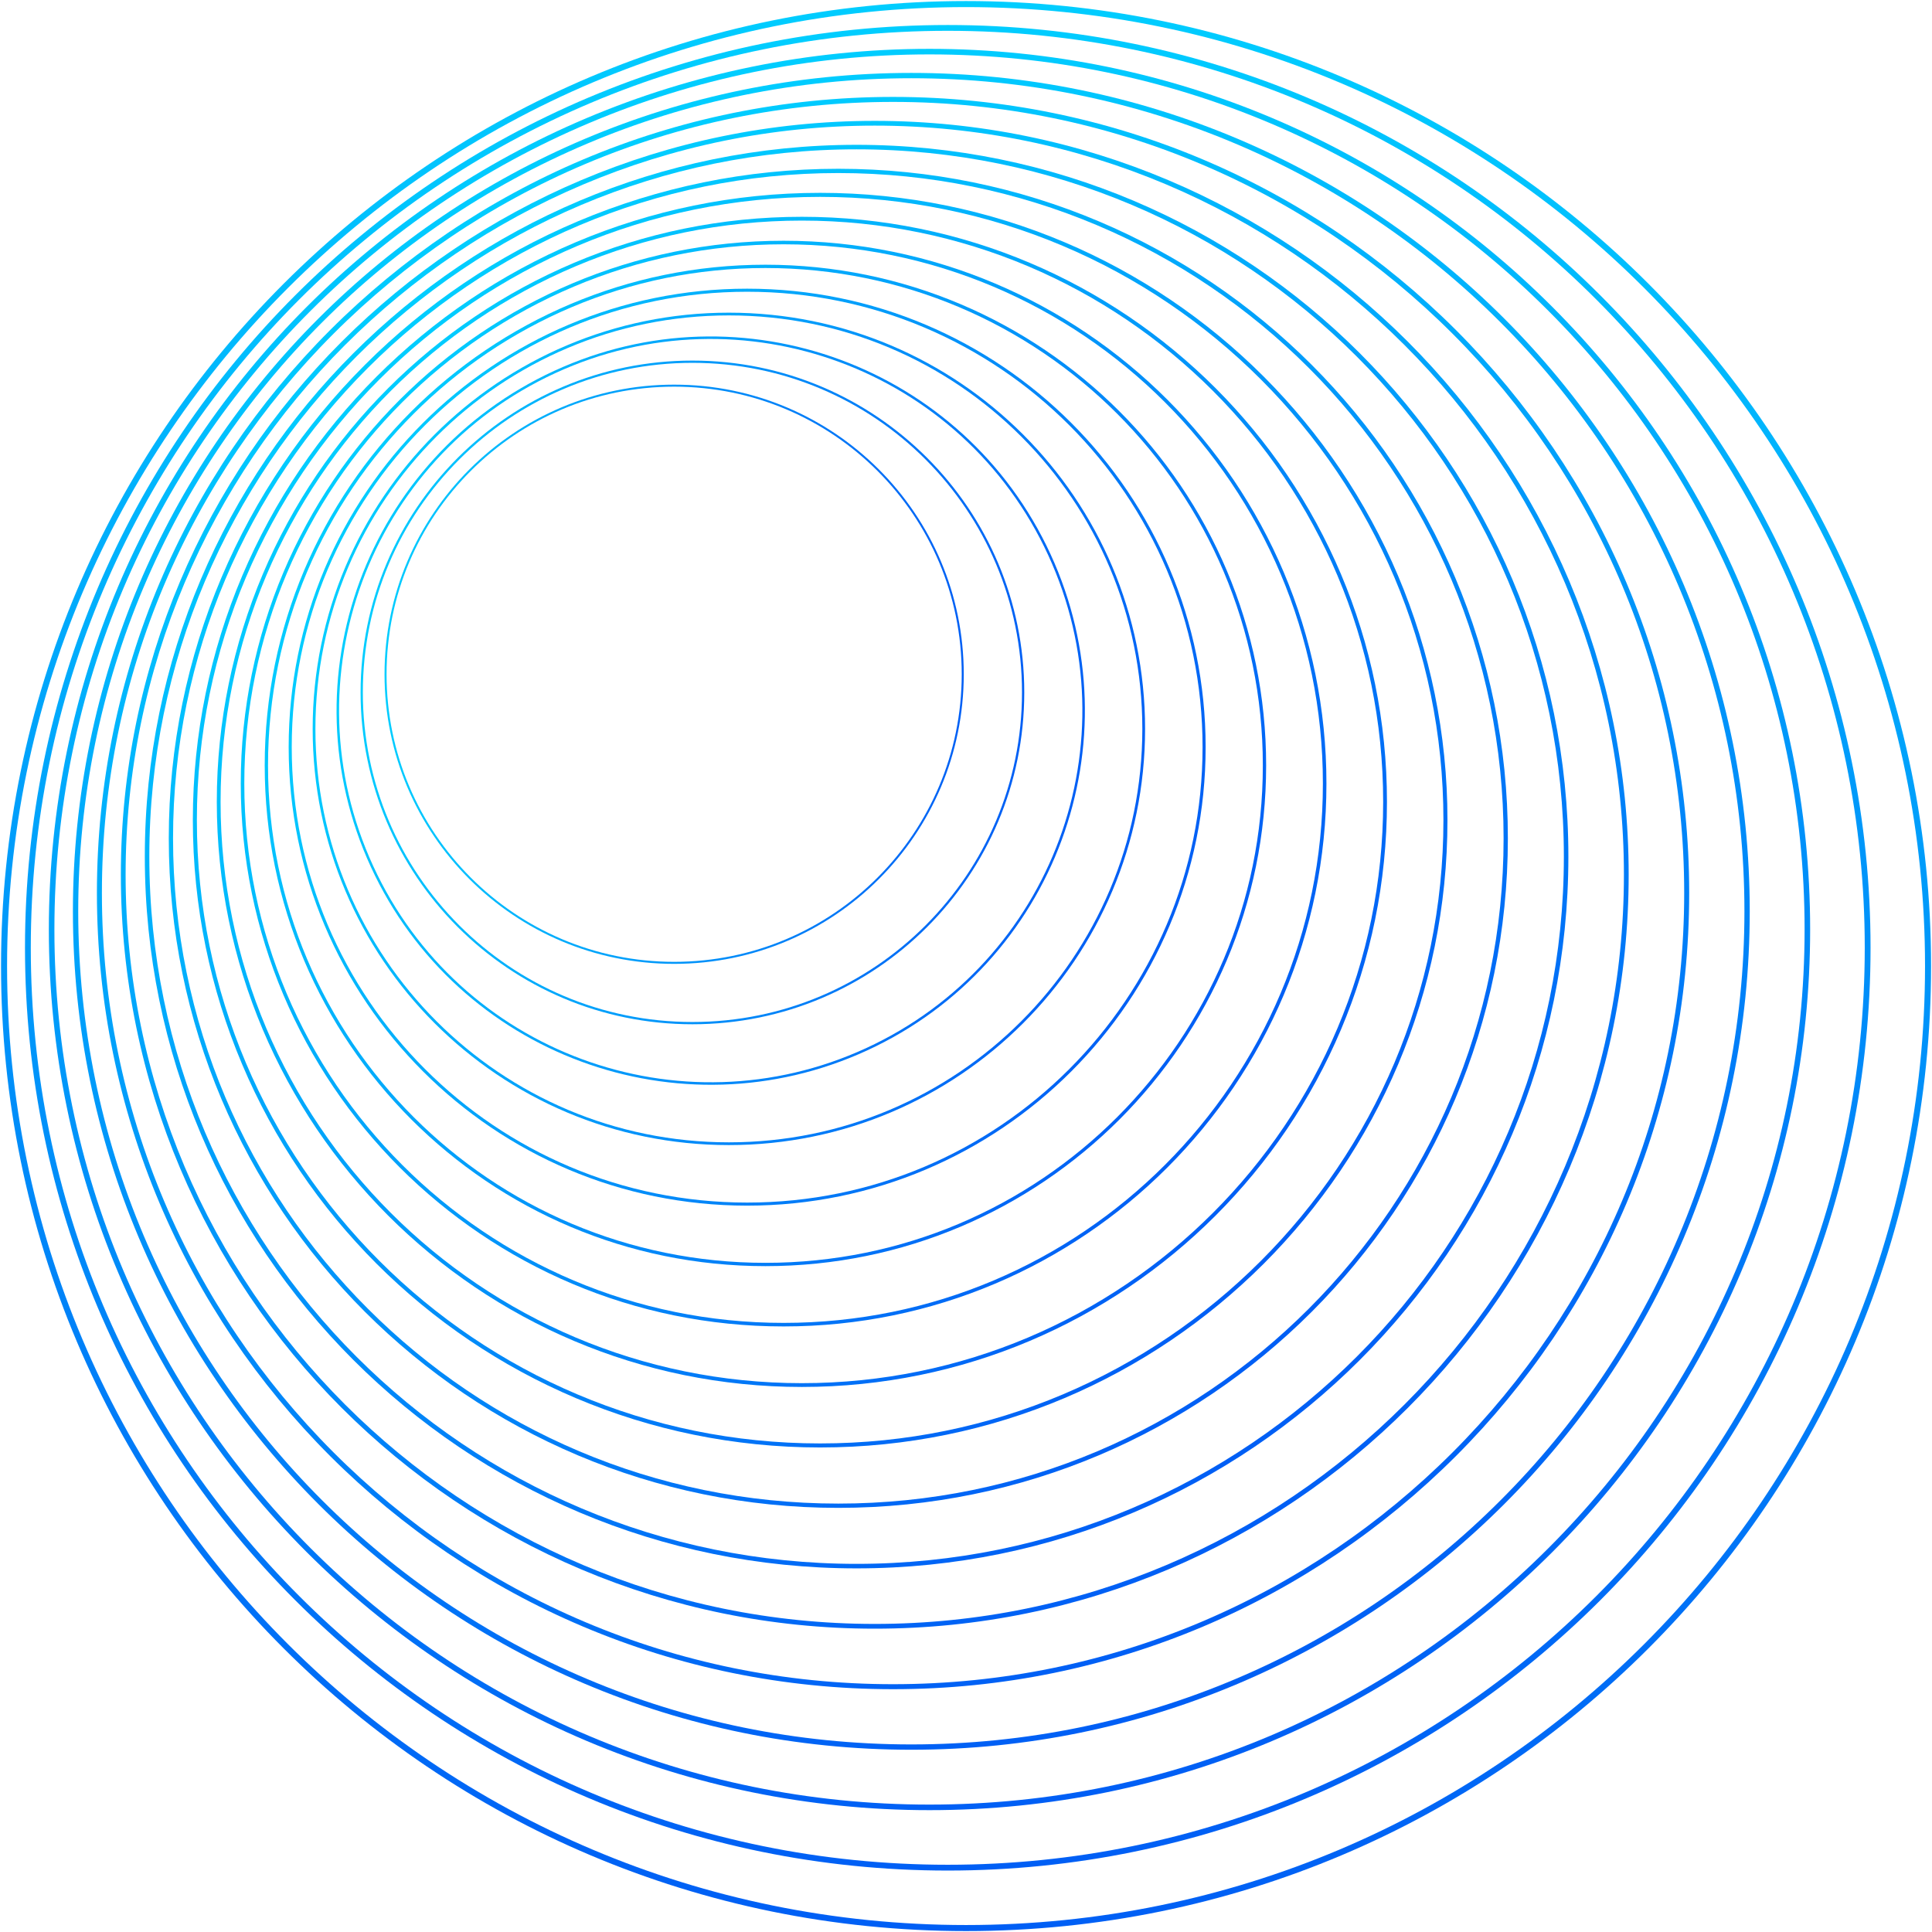 <svg width="240" height="240" viewBox="0 0 240 240" fill="none" xmlns="http://www.w3.org/2000/svg">
<g clip-path="url(#clip0_2554_5823)">
<path d="M120.006 239.509C186.006 239.509 239.509 186.006 239.509 120.007C239.509 54.008 186.006 0.505 120.006 0.505C54.007 0.505 0.504 54.008 0.504 120.007C0.504 186.006 54.007 239.509 120.006 239.509Z" stroke="url(#paint0_linear_2554_5823)" stroke-width="0.75" stroke-miterlimit="10"/>
<path d="M117.736 232.007C180.846 232.007 232.006 180.846 232.006 117.736C232.006 54.627 180.846 3.466 117.736 3.466C54.626 3.466 3.465 54.627 3.465 117.736C3.465 180.846 54.626 232.007 117.736 232.007Z" stroke="url(#paint1_linear_2554_5823)" stroke-width="0.72" stroke-miterlimit="10"/>
<path d="M115.465 224.518C175.693 224.518 224.518 175.693 224.518 115.465C224.518 55.237 175.693 6.413 115.465 6.413C55.237 6.413 6.413 55.237 6.413 115.465C6.413 175.693 55.237 224.518 115.465 224.518Z" stroke="url(#paint2_linear_2554_5823)" stroke-width="0.69" stroke-miterlimit="10"/>
<path d="M113.208 217.029C170.547 217.029 217.029 170.547 217.029 113.208C217.029 55.87 170.547 9.388 113.208 9.388C55.869 9.388 9.387 55.87 9.387 113.208C9.387 170.547 55.869 217.029 113.208 217.029Z" stroke="url(#paint3_linear_2554_5823)" stroke-width="0.66" stroke-miterlimit="10"/>
<path d="M110.938 209.527C165.387 209.527 209.527 165.387 209.527 110.938C209.527 56.489 165.387 12.349 110.938 12.349C56.489 12.349 12.349 56.489 12.349 110.938C12.349 165.387 56.489 209.527 110.938 209.527Z" stroke="url(#paint4_linear_2554_5823)" stroke-width="0.62" stroke-miterlimit="10"/>
<path d="M108.667 202.025C160.227 202.025 202.024 160.227 202.024 108.667C202.024 57.107 160.227 15.31 108.667 15.31C57.107 15.31 15.309 57.107 15.309 108.667C15.309 160.227 57.107 202.025 108.667 202.025Z" stroke="url(#paint5_linear_2554_5823)" stroke-width="0.59" stroke-miterlimit="10"/>
<path d="M106.41 194.549C155.088 194.549 194.549 155.088 194.549 106.41C194.549 57.732 155.088 18.27 106.41 18.27C57.732 18.27 18.27 57.732 18.27 106.41C18.27 155.088 57.732 194.549 106.41 194.549Z" stroke="url(#paint6_linear_2554_5823)" stroke-width="0.56" stroke-miterlimit="10"/>
<path d="M104.139 187.047C149.928 187.047 187.047 149.928 187.047 104.139C187.047 58.351 149.928 21.231 104.139 21.231C58.351 21.231 21.231 58.351 21.231 104.139C21.231 149.928 58.351 187.047 104.139 187.047Z" stroke="url(#paint7_linear_2554_5823)" stroke-width="0.53" stroke-miterlimit="10"/>
<path d="M101.882 179.559C144.781 179.559 179.558 144.782 179.558 101.882C179.558 58.983 144.781 24.206 101.882 24.206C58.983 24.206 24.206 58.983 24.206 101.882C24.206 144.782 58.983 179.559 101.882 179.559Z" stroke="url(#paint8_linear_2554_5823)" stroke-width="0.5" stroke-miterlimit="10"/>
<path d="M99.612 172.057C139.622 172.057 172.057 139.622 172.057 99.612C172.057 59.602 139.622 27.167 99.612 27.167C59.602 27.167 27.167 59.602 27.167 99.612C27.167 139.622 59.602 172.057 99.612 172.057Z" stroke="url(#paint9_linear_2554_5823)" stroke-width="0.47" stroke-miterlimit="10"/>
<path d="M97.341 164.554C134.462 164.554 164.554 134.462 164.554 97.341C164.554 60.22 134.462 30.128 97.341 30.128C60.22 30.128 30.128 60.22 30.128 97.341C30.128 134.462 60.22 164.554 97.341 164.554Z" stroke="url(#paint10_linear_2554_5823)" stroke-width="0.44" stroke-miterlimit="10"/>
<path d="M95.084 157.079C129.323 157.079 157.079 129.323 157.079 95.084C157.079 60.845 129.323 33.089 95.084 33.089C60.845 33.089 33.089 60.845 33.089 95.084C33.089 129.323 60.845 157.079 95.084 157.079Z" stroke="url(#paint11_linear_2554_5823)" stroke-width="0.41" stroke-miterlimit="10"/>
<path d="M92.813 149.578C124.163 149.578 149.577 124.164 149.577 92.814C149.577 61.465 124.163 36.051 92.813 36.051C61.464 36.051 36.05 61.465 36.05 92.814C36.05 124.164 61.464 149.578 92.813 149.578Z" stroke="url(#paint12_linear_2554_5823)" stroke-width="0.38" stroke-miterlimit="10"/>
<path d="M90.543 142.075C119.003 142.075 142.075 119.003 142.075 90.543C142.075 62.082 119.003 39.011 90.543 39.011C62.082 39.011 39.011 62.082 39.011 90.543C39.011 119.003 62.082 142.075 90.543 142.075Z" stroke="url(#paint13_linear_2554_5823)" stroke-width="0.34" stroke-miterlimit="10"/>
<path d="M107.656 130.345C130.89 119.648 141.054 92.142 130.358 68.907C119.661 45.673 92.155 35.509 68.921 46.206C45.686 56.902 35.522 84.408 46.219 107.643C56.915 130.877 84.422 141.041 107.656 130.345Z" stroke="url(#paint14_linear_2554_5823)" stroke-width="0.31" stroke-miterlimit="10"/>
<path d="M86.015 127.097C108.704 127.097 127.097 108.704 127.097 86.015C127.097 63.326 108.704 44.933 86.015 44.933C63.326 44.933 44.933 63.326 44.933 86.015C44.933 108.704 63.326 127.097 86.015 127.097Z" stroke="url(#paint15_linear_2554_5823)" stroke-width="0.28" stroke-miterlimit="10"/>
<path d="M83.744 119.608C103.544 119.608 119.595 103.558 119.595 83.758C119.595 63.958 103.544 47.907 83.744 47.907C63.944 47.907 47.894 63.958 47.894 83.758C47.894 103.558 63.944 119.608 83.744 119.608Z" stroke="url(#paint16_linear_2554_5823)" stroke-width="0.25" stroke-miterlimit="10"/>
</g>
<defs>
<linearGradient id="paint0_linear_2554_5823" x1="120.006" y1="0" x2="120.006" y2="240" gradientUnits="userSpaceOnUse">
<stop stop-color="#00CDFF"/>
<stop offset="1" stop-color="#005FF5"/>
</linearGradient>
<linearGradient id="paint1_linear_2554_5823" x1="106.489" y1="3.532" x2="128.982" y2="231.941" gradientUnits="userSpaceOnUse">
<stop stop-color="#00CDFF"/>
<stop offset="1" stop-color="#005FF5"/>
</linearGradient>
<linearGradient id="paint2_linear_2554_5823" x1="94.101" y1="8.046" x2="136.83" y2="222.884" gradientUnits="userSpaceOnUse">
<stop stop-color="#00CDFF"/>
<stop offset="1" stop-color="#005FF5"/>
</linearGradient>
<linearGradient id="paint3_linear_2554_5823" x1="82.934" y1="13.411" x2="143.469" y2="212.993" gradientUnits="userSpaceOnUse">
<stop stop-color="#00CDFF"/>
<stop offset="1" stop-color="#005FF5"/>
</linearGradient>
<linearGradient id="paint4_linear_2554_5823" x1="73.042" y1="19.452" x2="148.833" y2="202.423" gradientUnits="userSpaceOnUse">
<stop stop-color="#00CDFF"/>
<stop offset="1" stop-color="#005FF5"/>
</linearGradient>
<linearGradient id="paint5_linear_2554_5823" x1="64.464" y1="25.972" x2="152.883" y2="191.376" gradientUnits="userSpaceOnUse">
<stop stop-color="#00CDFF"/>
<stop offset="1" stop-color="#005FF5"/>
</linearGradient>
<linearGradient id="paint6_linear_2554_5823" x1="57.228" y1="32.81" x2="155.578" y2="180.01" gradientUnits="userSpaceOnUse">
<stop stop-color="#00CDFF"/>
<stop offset="1" stop-color="#005FF5"/>
</linearGradient>
<linearGradient id="paint7_linear_2554_5823" x1="51.319" y1="39.781" x2="156.959" y2="168.498" gradientUnits="userSpaceOnUse">
<stop stop-color="#00CDFF"/>
<stop offset="1" stop-color="#005FF5"/>
</linearGradient>
<linearGradient id="paint8_linear_2554_5823" x1="46.712" y1="46.712" x2="157.039" y2="157.039" gradientUnits="userSpaceOnUse">
<stop stop-color="#00CDFF"/>
<stop offset="1" stop-color="#005FF5"/>
</linearGradient>
<linearGradient id="paint9_linear_2554_5823" x1="43.366" y1="53.444" x2="155.857" y2="145.766" gradientUnits="userSpaceOnUse">
<stop stop-color="#00CDFF"/>
<stop offset="1" stop-color="#005FF5"/>
</linearGradient>
<linearGradient id="paint10_linear_2554_5823" x1="41.202" y1="59.831" x2="153.481" y2="134.852" gradientUnits="userSpaceOnUse">
<stop stop-color="#00CDFF"/>
<stop offset="1" stop-color="#005FF5"/>
</linearGradient>
<linearGradient id="paint11_linear_2554_5823" x1="40.153" y1="65.726" x2="150.002" y2="124.428" gradientUnits="userSpaceOnUse">
<stop stop-color="#00CDFF"/>
<stop offset="1" stop-color="#005FF5"/>
</linearGradient>
<linearGradient id="paint12_linear_2554_5823" x1="40.126" y1="70.985" x2="145.5" y2="114.643" gradientUnits="userSpaceOnUse">
<stop stop-color="#00CDFF"/>
<stop offset="1" stop-color="#005FF5"/>
</linearGradient>
<linearGradient id="paint13_linear_2554_5823" x1="41.002" y1="75.512" x2="140.096" y2="105.573" gradientUnits="userSpaceOnUse">
<stop stop-color="#00CDFF"/>
<stop offset="1" stop-color="#005FF5"/>
</linearGradient>
<linearGradient id="paint14_linear_2554_5823" x1="42.643" y1="79.2" x2="133.903" y2="97.351" gradientUnits="userSpaceOnUse">
<stop stop-color="#00CDFF"/>
<stop offset="1" stop-color="#005FF5"/>
</linearGradient>
<linearGradient id="paint15_linear_2554_5823" x1="44.946" y1="81.965" x2="127.084" y2="90.065" gradientUnits="userSpaceOnUse">
<stop stop-color="#00CDFF"/>
<stop offset="1" stop-color="#005FF5"/>
</linearGradient>
<linearGradient id="paint16_linear_2554_5823" x1="47.734" y1="83.758" x2="119.767" y2="83.758" gradientUnits="userSpaceOnUse">
<stop stop-color="#00CDFF"/>
<stop offset="1" stop-color="#005FF5"/>
</linearGradient>
<clipPath id="clip0_2554_5823">
<rect width="240" height="240" fill="white"/>
</clipPath>
</defs>
</svg>
